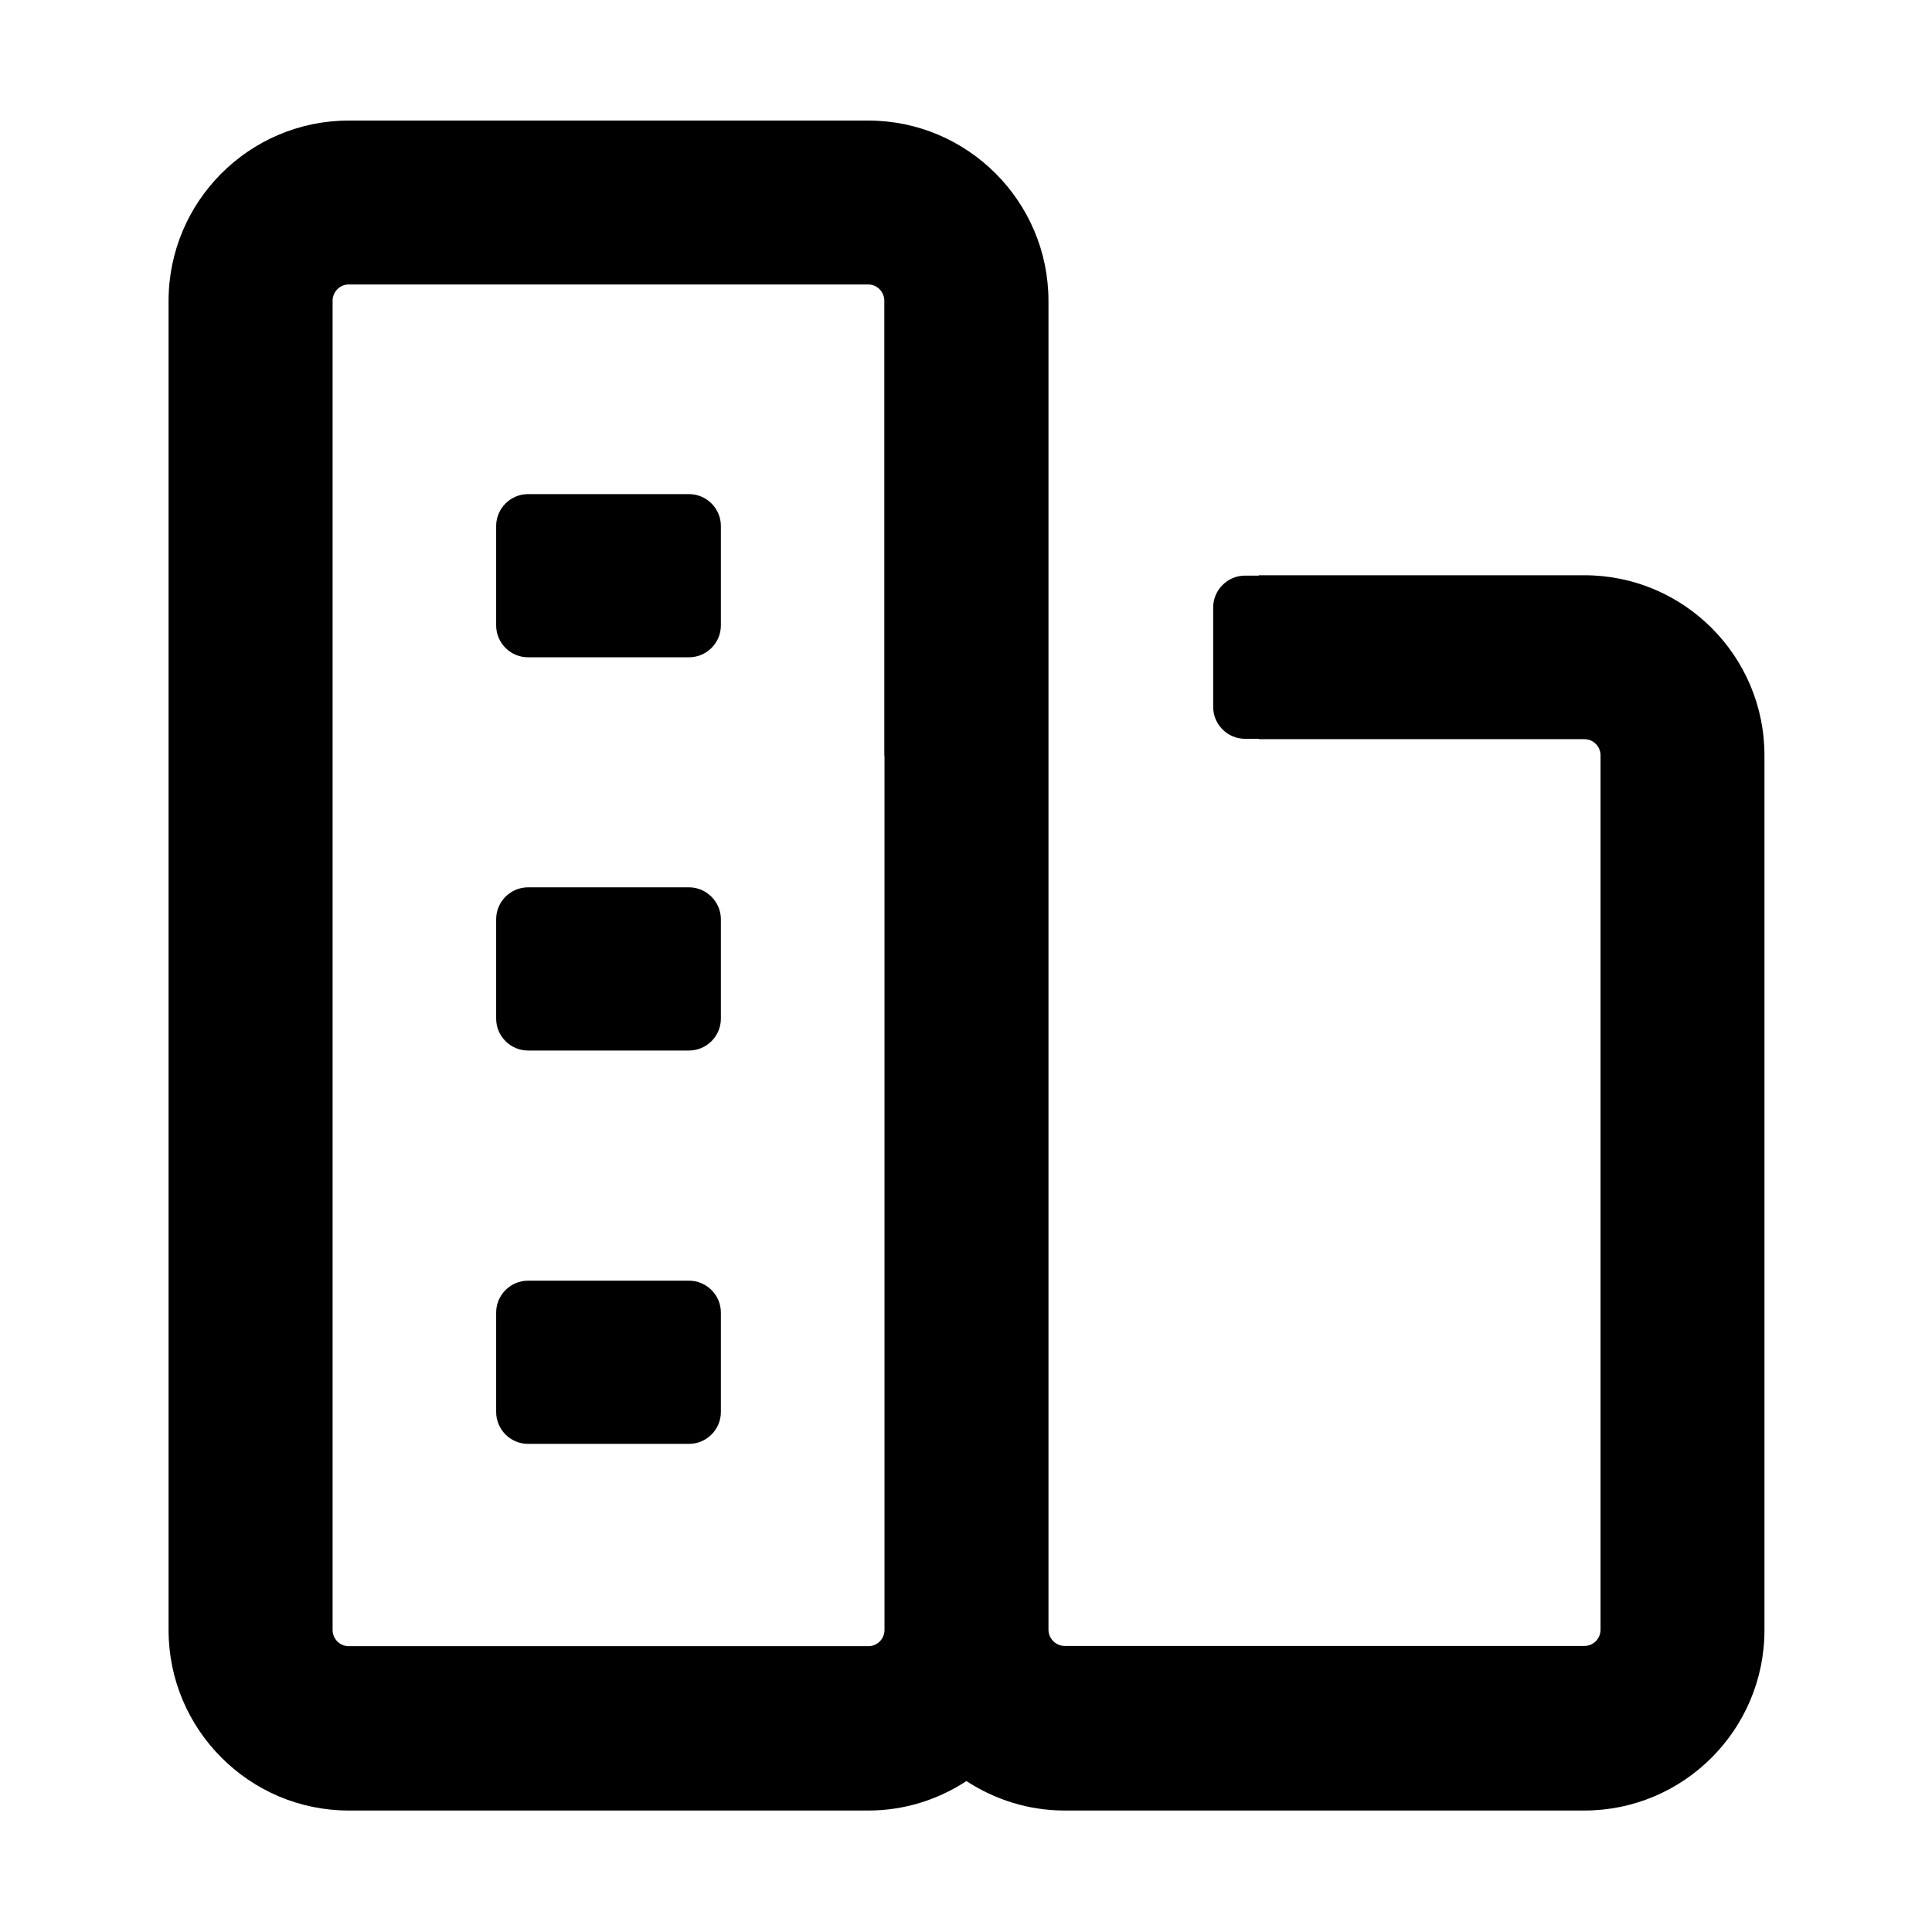 <!-- Generated by IcoMoon.io -->
<svg version="1.1" xmlns="http://www.w3.org/2000/svg" width="32" height="32" viewBox="0 0 32 32">
<title>company</title>
<path d="M11.412 21.212h-2.666c-0.291 0-0.528 0.238-0.528 0.528v1.647c0 0.291 0.238 0.528 0.528 0.528h2.666c0.291 0 0.528-0.238 0.528-0.528v-1.647c0-0.291-0.238-0.528-0.528-0.528z"></path>
<path d="M11.412 14.697h-2.666c-0.291 0-0.528 0.238-0.528 0.528v1.647c0 0.291 0.238 0.528 0.528 0.528h2.666c0.291 0 0.528-0.238 0.528-0.528v-1.647c0-0.287-0.238-0.528-0.528-0.528z"></path>
<path d="M11.412 8.184h-2.666c-0.291 0-0.528 0.238-0.528 0.528v1.647c0 0.291 0.238 0.528 0.528 0.528h2.666c0.291 0 0.528-0.238 0.528-0.528v-1.647c0-0.291-0.238-0.528-0.528-0.528z"></path>
<path d="M26.244 9.528h-5.394v0.006h-0.228c-0.291 0-0.528 0.238-0.528 0.528v1.647c0 0.291 0.238 0.528 0.528 0.528h0.228v0.006h5.394c0.147 0 0.266 0.122 0.266 0.269v14.481c0 0.147-0.119 0.269-0.266 0.269h-8.609c-0.147 0-0.269-0.122-0.269-0.269v-22.009c0-1.647-1.341-2.987-2.984-2.987h-8.606c-1.647 0-2.984 1.341-2.984 2.987v22.016c0 1.647 1.341 2.988 2.984 2.988h8.606c0.6 0 1.156-0.181 1.625-0.488 0.469 0.306 1.025 0.488 1.628 0.488h8.606c1.647 0 2.984-1.341 2.984-2.988v-14.484c0.003-1.647-1.334-2.988-2.981-2.988zM14.65 12.516v14.481c0 0.147-0.119 0.269-0.266 0.269h-8.609c-0.147 0-0.266-0.122-0.266-0.269v-22.016c0-0.147 0.119-0.269 0.266-0.269h8.606c0.147 0 0.266 0.122 0.266 0.269v7.534z"></path>
</svg>
